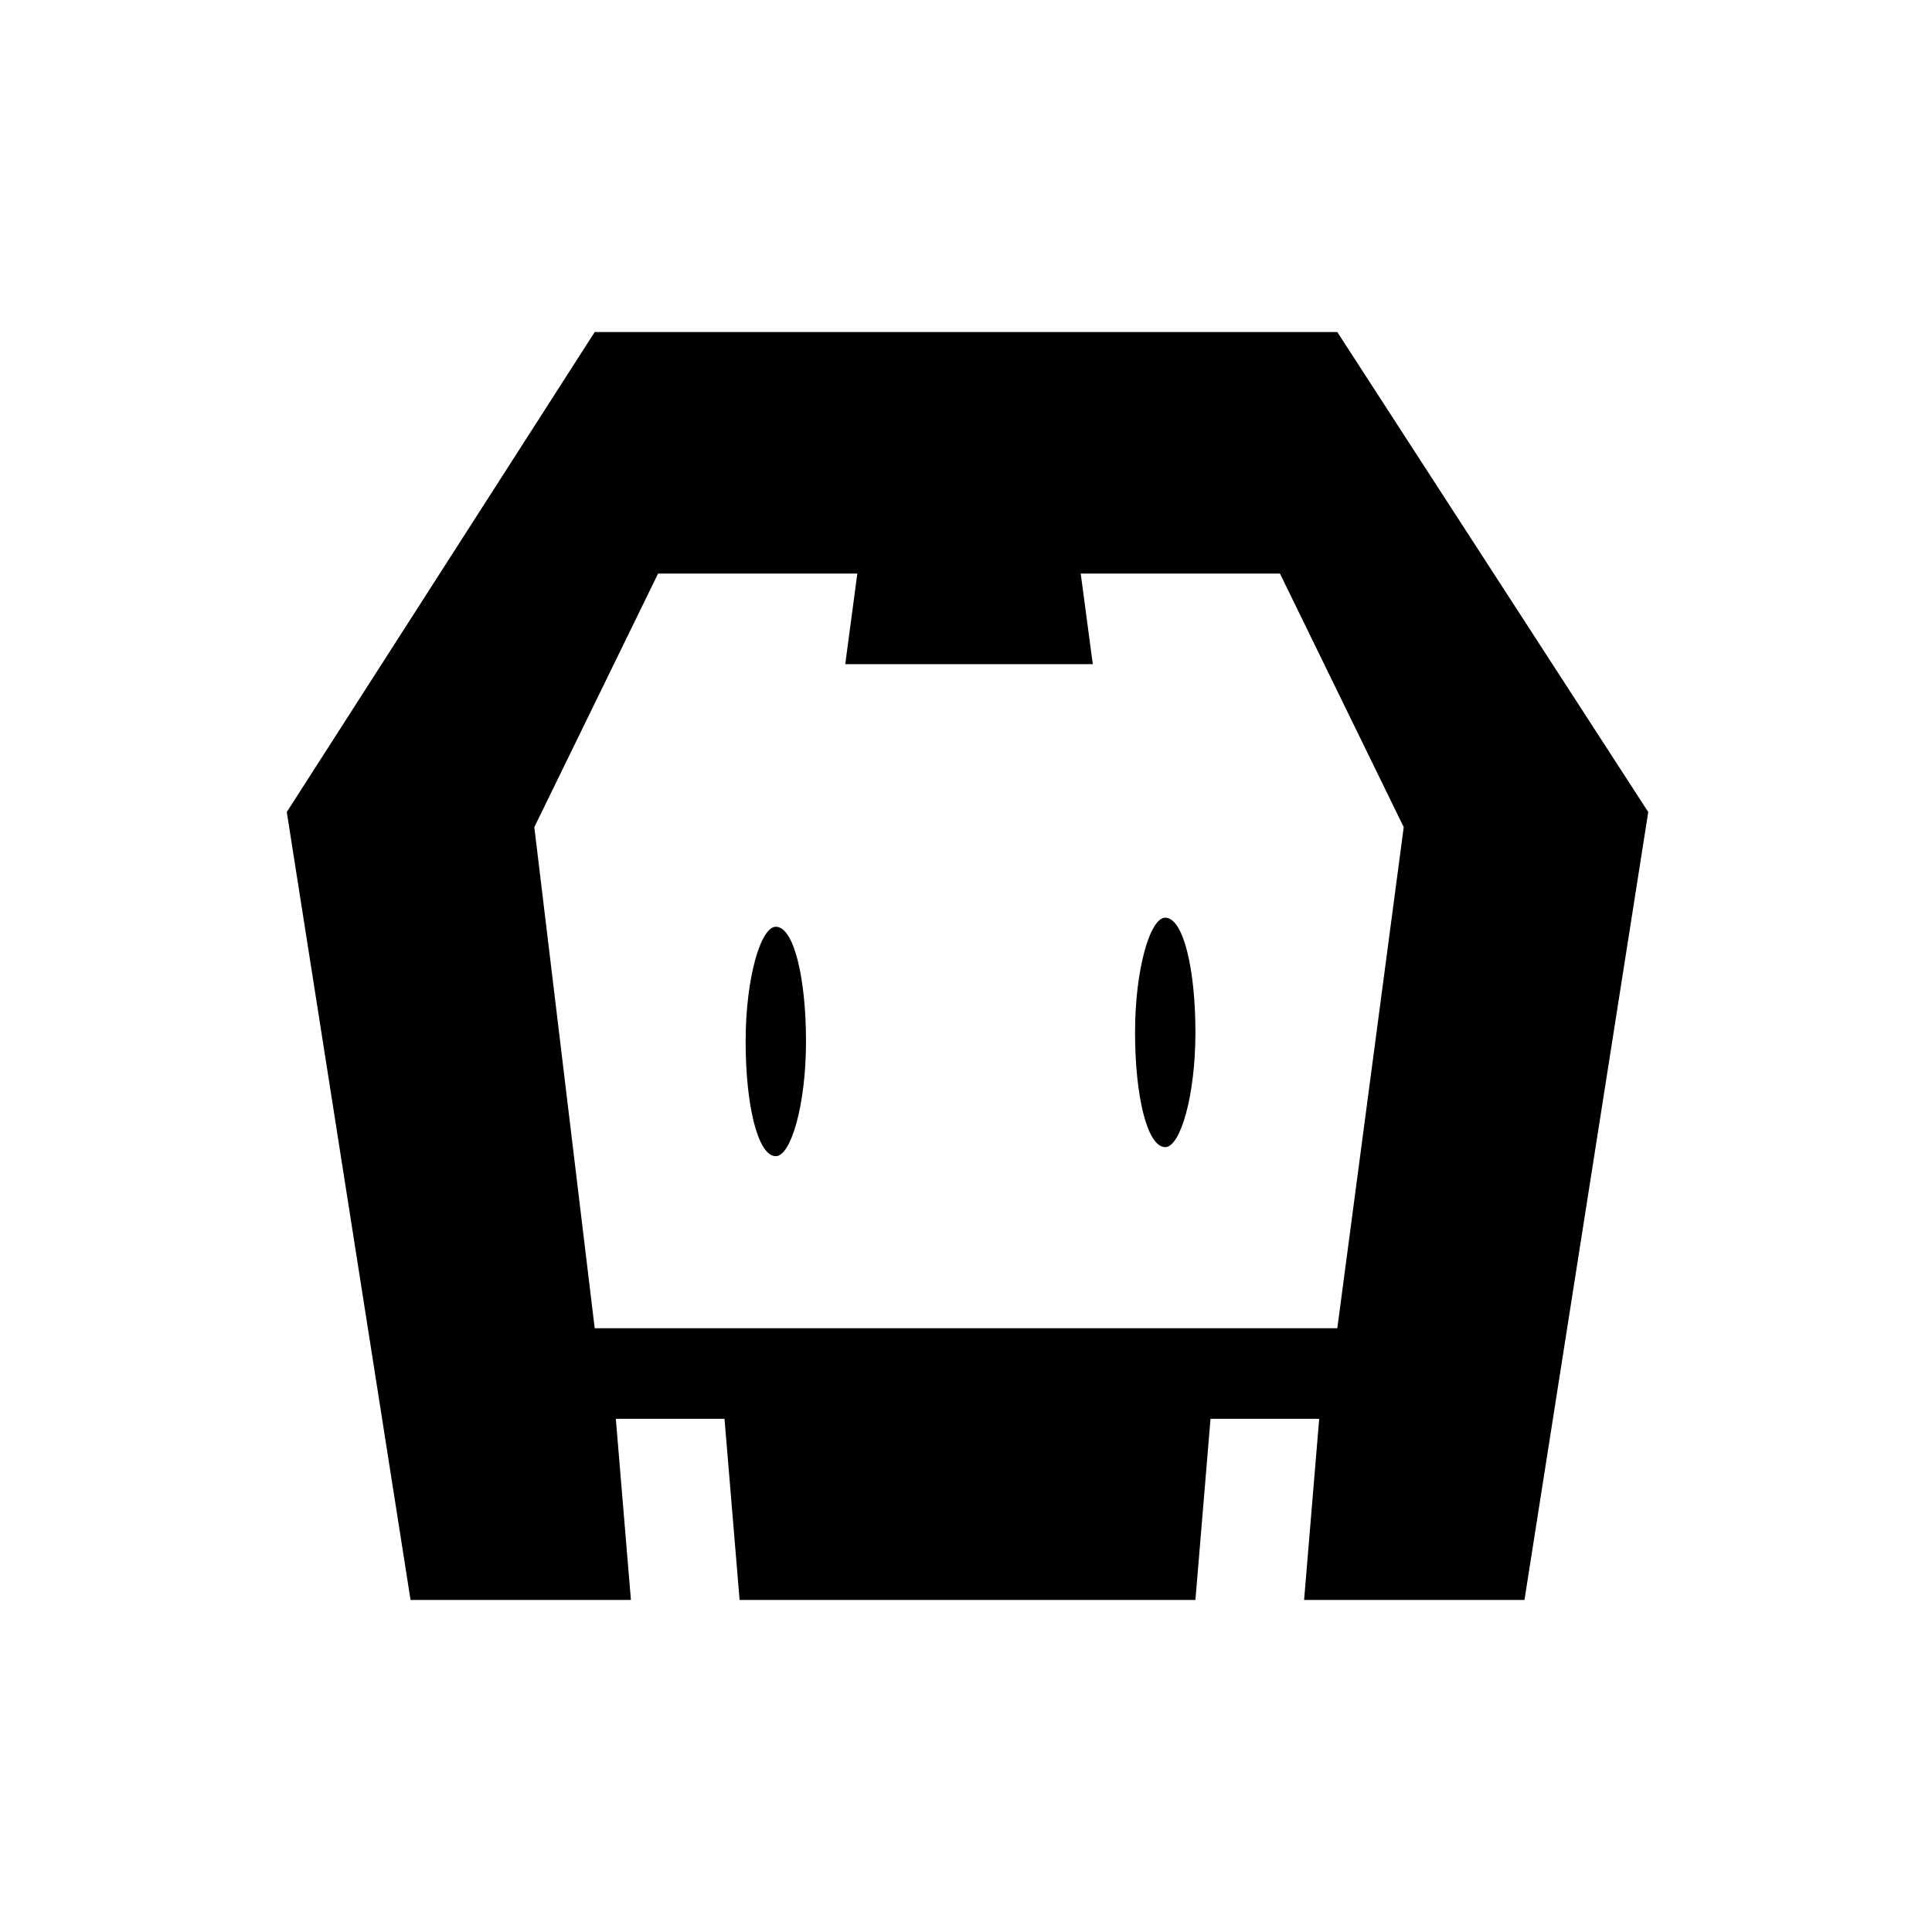 <svg xmlns="http://www.w3.org/2000/svg" xmlns:xlink="http://www.w3.org/1999/xlink" id="Layer_1" x="0" y="0" version="1.1" viewBox="0 0 64 64" xml:space="preserve" style="enable-background:new 0 0 64 64"><style type="text/css">.st0{fill-rule:evenodd;clip-rule:evenodd}</style><g><path d="M44.3,11H19.7L9.5,26.9L13.6,53h7.3l-0.5-6h3.6l0.5,6h15.1l0.5-6h3.6l-0.5,6h7.3l4.1-26.1L44.3,11z M44.3,44 H19.7l-2-16.6l4.1-8.4h6.6l-0.4,3h8.2l-0.4-3h6.6l4.1,8.4L44.3,44z" class="st0"/><path d="M38.6,30.4c0.6,0,1,1.7,1,3.8c0,2.1-0.5,3.8-1,3.8c-0.6,0-1-1.7-1-3.8C37.6,32.1,38.1,30.4,38.6,30.4z" class="st0"/><path d="M25.7,30.7c0.6,0,1,1.7,1,3.8c0,2.1-0.5,3.8-1,3.8c-0.6,0-1-1.7-1-3.8C24.7,32.4,25.2,30.7,25.7,30.7z" class="st0"/></g></svg>